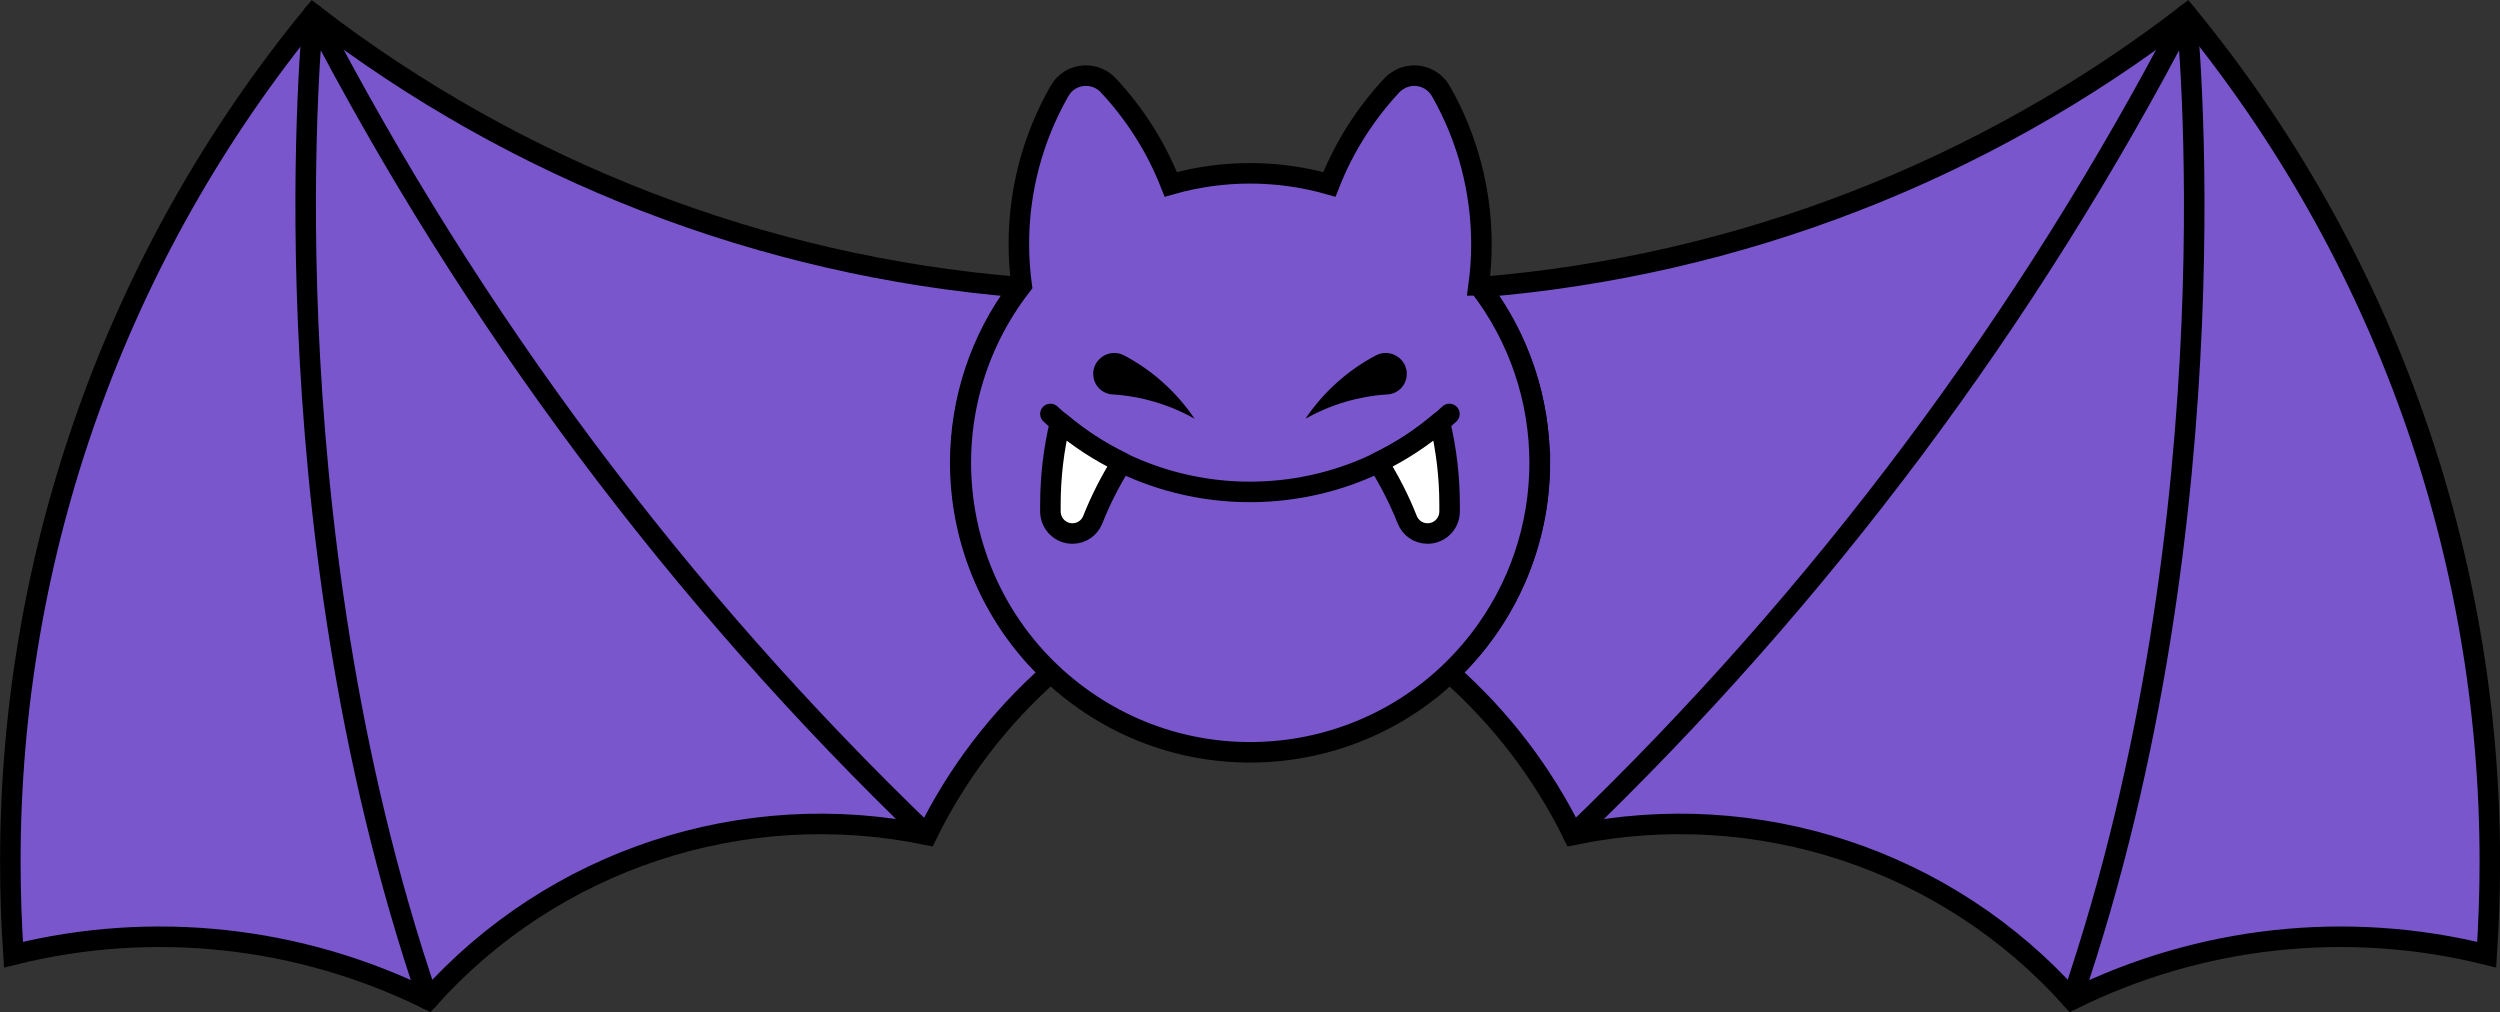 <?xml version="1.0" encoding="UTF-8"?><svg id="Layer_2" xmlns="http://www.w3.org/2000/svg" viewBox="0 0 152.25 61.64"><rect x="0" y="0" width="152.25" height="61.64" fill="#333333" stroke="none"/><defs><style>.cls-1{fill:#fff;}.cls-1,.cls-2{stroke-linejoin:round;}.cls-1,.cls-2,.cls-3{stroke:#000;stroke-linecap:round;stroke-width:1.25px;}.cls-2{fill:none;}.cls-3{fill:#7956cc;stroke-miterlimit:10;}</style></defs><g id="Layer_1-2"><g id="Bat"><path id="Path_4495" class="cls-3" d="M58.48,28.18c0-3.8,1.22-7.51,3.5-10.55,.01-.05,.02-.1,.03-.15-15.61-1.28-30.52-7.05-42.93-16.61C7.12,15.43,.6,33.71,.63,52.56c0,1.88,.07,3.73,.19,5.58,8.47-2.11,17.42-1.14,25.25,2.73,7.61-8.52,19.19-12.34,30.38-10.03,1.84-3.75,4.4-7.1,7.53-9.87-3.51-3.32-5.5-7.95-5.5-12.79Z"/><path id="Path_4496" class="cls-2" d="M26.07,60.86C15.92,31.16,19.08,.86,19.08,.86c9.64,18.59,22.26,35.47,37.36,49.97"/><path id="Path_4497" class="cls-3" d="M93.77,28.18c0-3.8-1.22-7.51-3.5-10.55-.01-.05-.02-.1-.03-.15,15.61-1.28,30.52-7.05,42.93-16.61,11.96,14.57,18.49,32.84,18.46,51.69,0,1.88-.07,3.73-.19,5.58-8.47-2.11-17.42-1.14-25.25,2.73-7.61-8.52-19.19-12.34-30.38-10.03-1.84-3.75-4.4-7.1-7.53-9.87,3.51-3.32,5.5-7.95,5.5-12.79Z"/><path id="Path_4498" class="cls-2" d="M126.18,60.86c10.15-29.71,6.98-60,6.98-60-9.64,18.59-22.26,35.47-37.36,49.97"/><path id="Path_4499" class="cls-3" d="M90.05,17.38c.11-.82,.17-1.65,.17-2.48,0-3.27-.84-6.49-2.46-9.33-.5-.9-1.63-1.23-2.53-.73-.16,.09-.31,.2-.44,.33-1.65,1.76-2.95,3.81-3.83,6.06-3.16-.9-6.51-.9-9.66,0-.88-2.25-2.18-4.3-3.83-6.06-.72-.74-1.9-.75-2.63-.04-.13,.13-.24,.28-.33,.44-1.62,2.84-2.47,6.06-2.46,9.33,0,.83,.06,1.66,.17,2.48-5.97,7.69-4.58,18.76,3.11,24.73s18.76,4.58,24.73-3.11c4.94-6.36,4.94-15.26,0-21.62h0Z"/><g id="Group_2210"><path id="Path_4500" class="cls-2" d="M63.97,25.21c6.86,6.33,17.44,6.33,24.3,0"/><g id="Group_2209"><path id="Path_4501" class="cls-1" d="M64.56,25.72c-.39,1.64-.59,3.32-.59,5.01v.45c.02,.74,.63,1.33,1.37,1.31,.54-.01,1.01-.34,1.21-.84,.48-1.22,1.08-2.38,1.77-3.49-1.35-.65-2.62-1.48-3.76-2.45Z"/></g></g><g id="Group_2212"><g id="Group_2211"><path id="Path_4502" class="cls-1" d="M87.69,25.72c.39,1.64,.59,3.32,.59,5.01v.45c-.02,.74-.63,1.33-1.37,1.31-.54-.01-1.01-.34-1.21-.84-.48-1.22-1.08-2.38-1.77-3.49,1.35-.65,2.62-1.48,3.76-2.45Z"/></g></g><path id="Path_4503" d="M85.59,22.34v-.03c-.27-.66-1.01-.98-1.66-.73-.05,.02-.1,.04-.15,.07-1.72,.91-3.19,2.24-4.28,3.85,1.53-.86,3.24-1.37,5-1.48,.69-.04,1.21-.63,1.17-1.32,0-.12-.03-.25-.08-.36Z"/><path id="Path_4504" d="M66.66,22.34v-.03c.27-.66,1.01-.98,1.66-.73,.05,.02,.1,.04,.15,.07,1.72,.91,3.19,2.24,4.28,3.85-1.53-.86-3.24-1.37-5-1.48-.69-.04-1.21-.63-1.17-1.32,0-.12,.03-.25,.08-.36Z"/></g></g></svg>